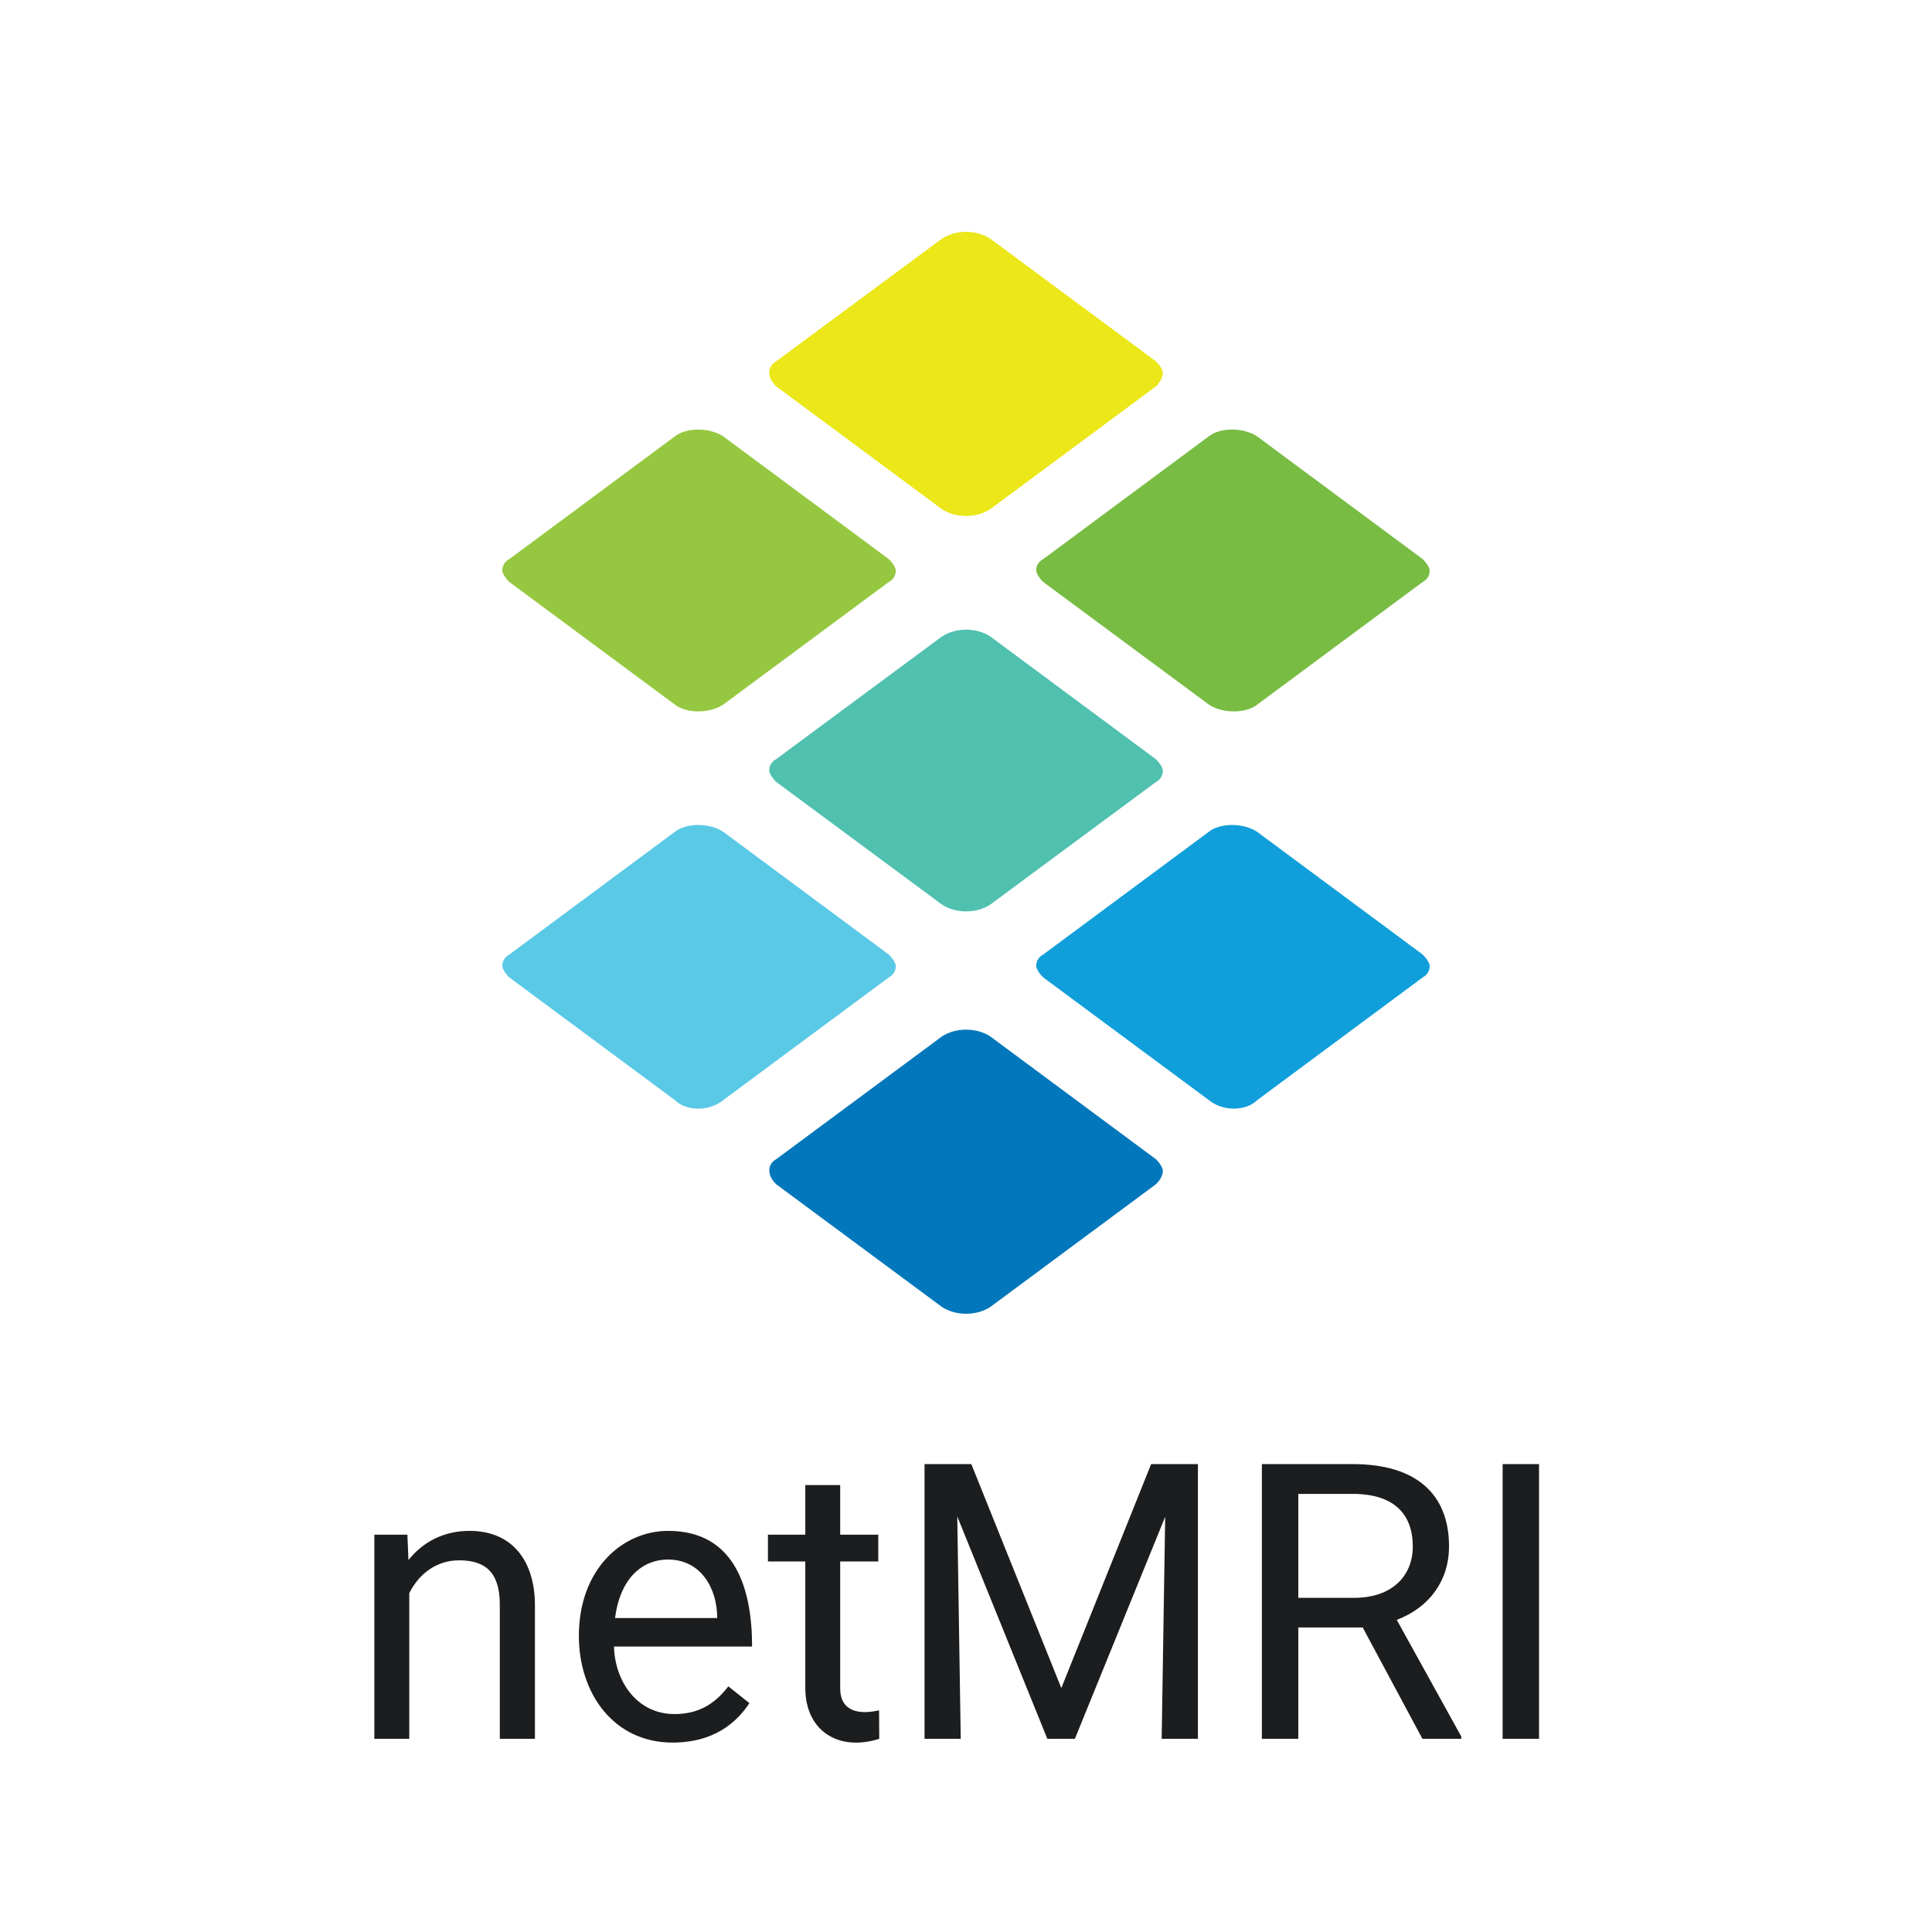 <svg width="50" height="50" viewBox="0 0 50 50" fill="none" xmlns="http://www.w3.org/2000/svg">
<path d="M17.466 18.235L13.179 15.06C13.06 14.942 13 14.824 13 14.765C12.997 14.642 13.068 14.527 13.179 14.471L17.466 11.293C17.764 11.058 18.36 11.058 18.717 11.293L23.004 14.471C23.123 14.589 23.183 14.707 23.183 14.765C23.186 14.889 23.115 15.004 23.004 15.06L18.717 18.235C18.36 18.47 17.767 18.47 17.466 18.235Z" fill="#95C840"/>
<path d="M17.466 28.471L13.179 25.294C13.06 25.176 13 25.058 13 24.999C12.997 24.876 13.068 24.761 13.179 24.705L17.466 21.527C17.764 21.292 18.36 21.292 18.717 21.527L23.004 24.705C23.123 24.823 23.183 24.94 23.183 24.999C23.186 25.122 23.115 25.237 23.004 25.294L18.717 28.471C18.36 28.765 17.764 28.765 17.466 28.471Z" fill="#59C9E6"/>
<path d="M24.377 13.177L20.087 9.999C19.968 9.881 19.909 9.763 19.909 9.646C19.906 9.522 19.977 9.408 20.087 9.351L24.377 6.177C24.735 5.941 25.271 5.941 25.628 6.177L29.916 9.351C30.035 9.469 30.094 9.587 30.094 9.646C30.094 9.763 30.035 9.881 29.916 9.999L25.628 13.177C25.271 13.412 24.735 13.412 24.377 13.177Z" fill="#EBE719"/>
<path d="M24.377 23.41L20.087 20.235C19.968 20.118 19.909 20 19.909 19.941C19.906 19.818 19.977 19.703 20.087 19.647L24.377 16.472C24.735 16.237 25.271 16.237 25.629 16.472L29.916 19.65C30.035 19.767 30.094 19.885 30.094 19.944C30.097 20.067 30.026 20.182 29.916 20.238L25.629 23.41C25.271 23.646 24.735 23.646 24.377 23.41Z" fill="#50C0AF"/>
<path d="M24.377 33.824L20.087 30.648C19.968 30.531 19.909 30.413 19.909 30.295C19.906 30.172 19.977 30.057 20.087 30.001L24.377 26.823C24.735 26.588 25.271 26.588 25.629 26.823L29.916 30.001C30.035 30.119 30.094 30.237 30.094 30.295C30.094 30.413 30.035 30.531 29.916 30.648L25.629 33.824C25.271 34.059 24.735 34.059 24.377 33.824Z" fill="#0377BB"/>
<path d="M31.286 18.235L26.996 15.06C26.877 14.942 26.817 14.824 26.817 14.765C26.814 14.642 26.885 14.527 26.996 14.471L31.283 11.293C31.581 11.058 32.177 11.058 32.534 11.293L36.821 14.471C36.94 14.589 37 14.707 37 14.765C37.003 14.889 36.932 15.004 36.821 15.06L32.537 18.235C32.239 18.47 31.643 18.47 31.286 18.235Z" fill="#78BC43"/>
<path d="M31.286 28.471L26.996 25.294C26.877 25.176 26.817 25.058 26.817 24.999C26.814 24.876 26.885 24.761 26.996 24.705L31.283 21.527C31.581 21.292 32.177 21.292 32.534 21.527L36.821 24.705C36.94 24.823 37 24.94 37 24.999C37.003 25.122 36.932 25.237 36.821 25.294L32.537 28.471C32.239 28.765 31.643 28.765 31.286 28.471Z" fill="#109FDA"/>
<path d="M25.138 37.891L27.467 43.687L29.791 37.891H31.002V45H30.064L30.155 39.254L27.818 45H27.105L24.774 39.245L24.864 45H23.927V37.891H25.138Z" fill="#1C1D1F"/>
<path fill-rule="evenodd" clip-rule="evenodd" d="M35.011 37.891H32.657V45H33.6V42.119H35.267L36.812 45H37.818V44.941L36.148 41.922C37.007 41.595 37.501 40.892 37.501 40.024C37.501 38.638 36.619 37.891 35.011 37.891ZM33.6 41.352H35.04C36.06 41.352 36.563 40.755 36.563 40.024C36.563 39.206 36.099 38.662 35.011 38.662H33.6V41.352Z" fill="#1C1D1F"/>
<path d="M39.83 45V37.891H38.888V45H39.83Z" fill="#1C1D1F"/>
<path d="M22.73 40.41V39.717H21.744V38.433H20.841V39.717H19.874V40.41H20.841V43.687C20.841 44.777 21.683 45.341 22.755 45L22.75 44.263C22.227 44.383 21.744 44.293 21.744 43.691V40.41H22.73Z" fill="#1C1D1F"/>
<path fill-rule="evenodd" clip-rule="evenodd" d="M17.408 45.098C15.873 45.098 14.981 43.814 14.981 42.339C14.981 40.609 16.109 39.619 17.291 39.619C19.047 39.619 19.464 41.157 19.464 42.612H15.89C15.913 43.508 16.481 44.36 17.457 44.36C18.095 44.36 18.517 44.079 18.849 43.643L19.395 44.077C19.055 44.593 18.461 45.098 17.408 45.098ZM15.917 41.875H18.561C18.561 41.089 18.126 40.361 17.291 40.361C16.58 40.361 16.04 40.896 15.917 41.875Z" fill="#1C1D1F"/>
<path d="M10.571 40.374C10.953 39.894 11.499 39.619 12.149 39.619C13.321 39.619 13.844 40.476 13.844 41.538V45H12.935V41.528C12.935 40.687 12.557 40.381 11.881 40.381C11.306 40.381 10.848 40.72 10.592 41.23V45H9.688V39.717H10.543L10.571 40.374Z" fill="#1C1D1F"/>
</svg>
